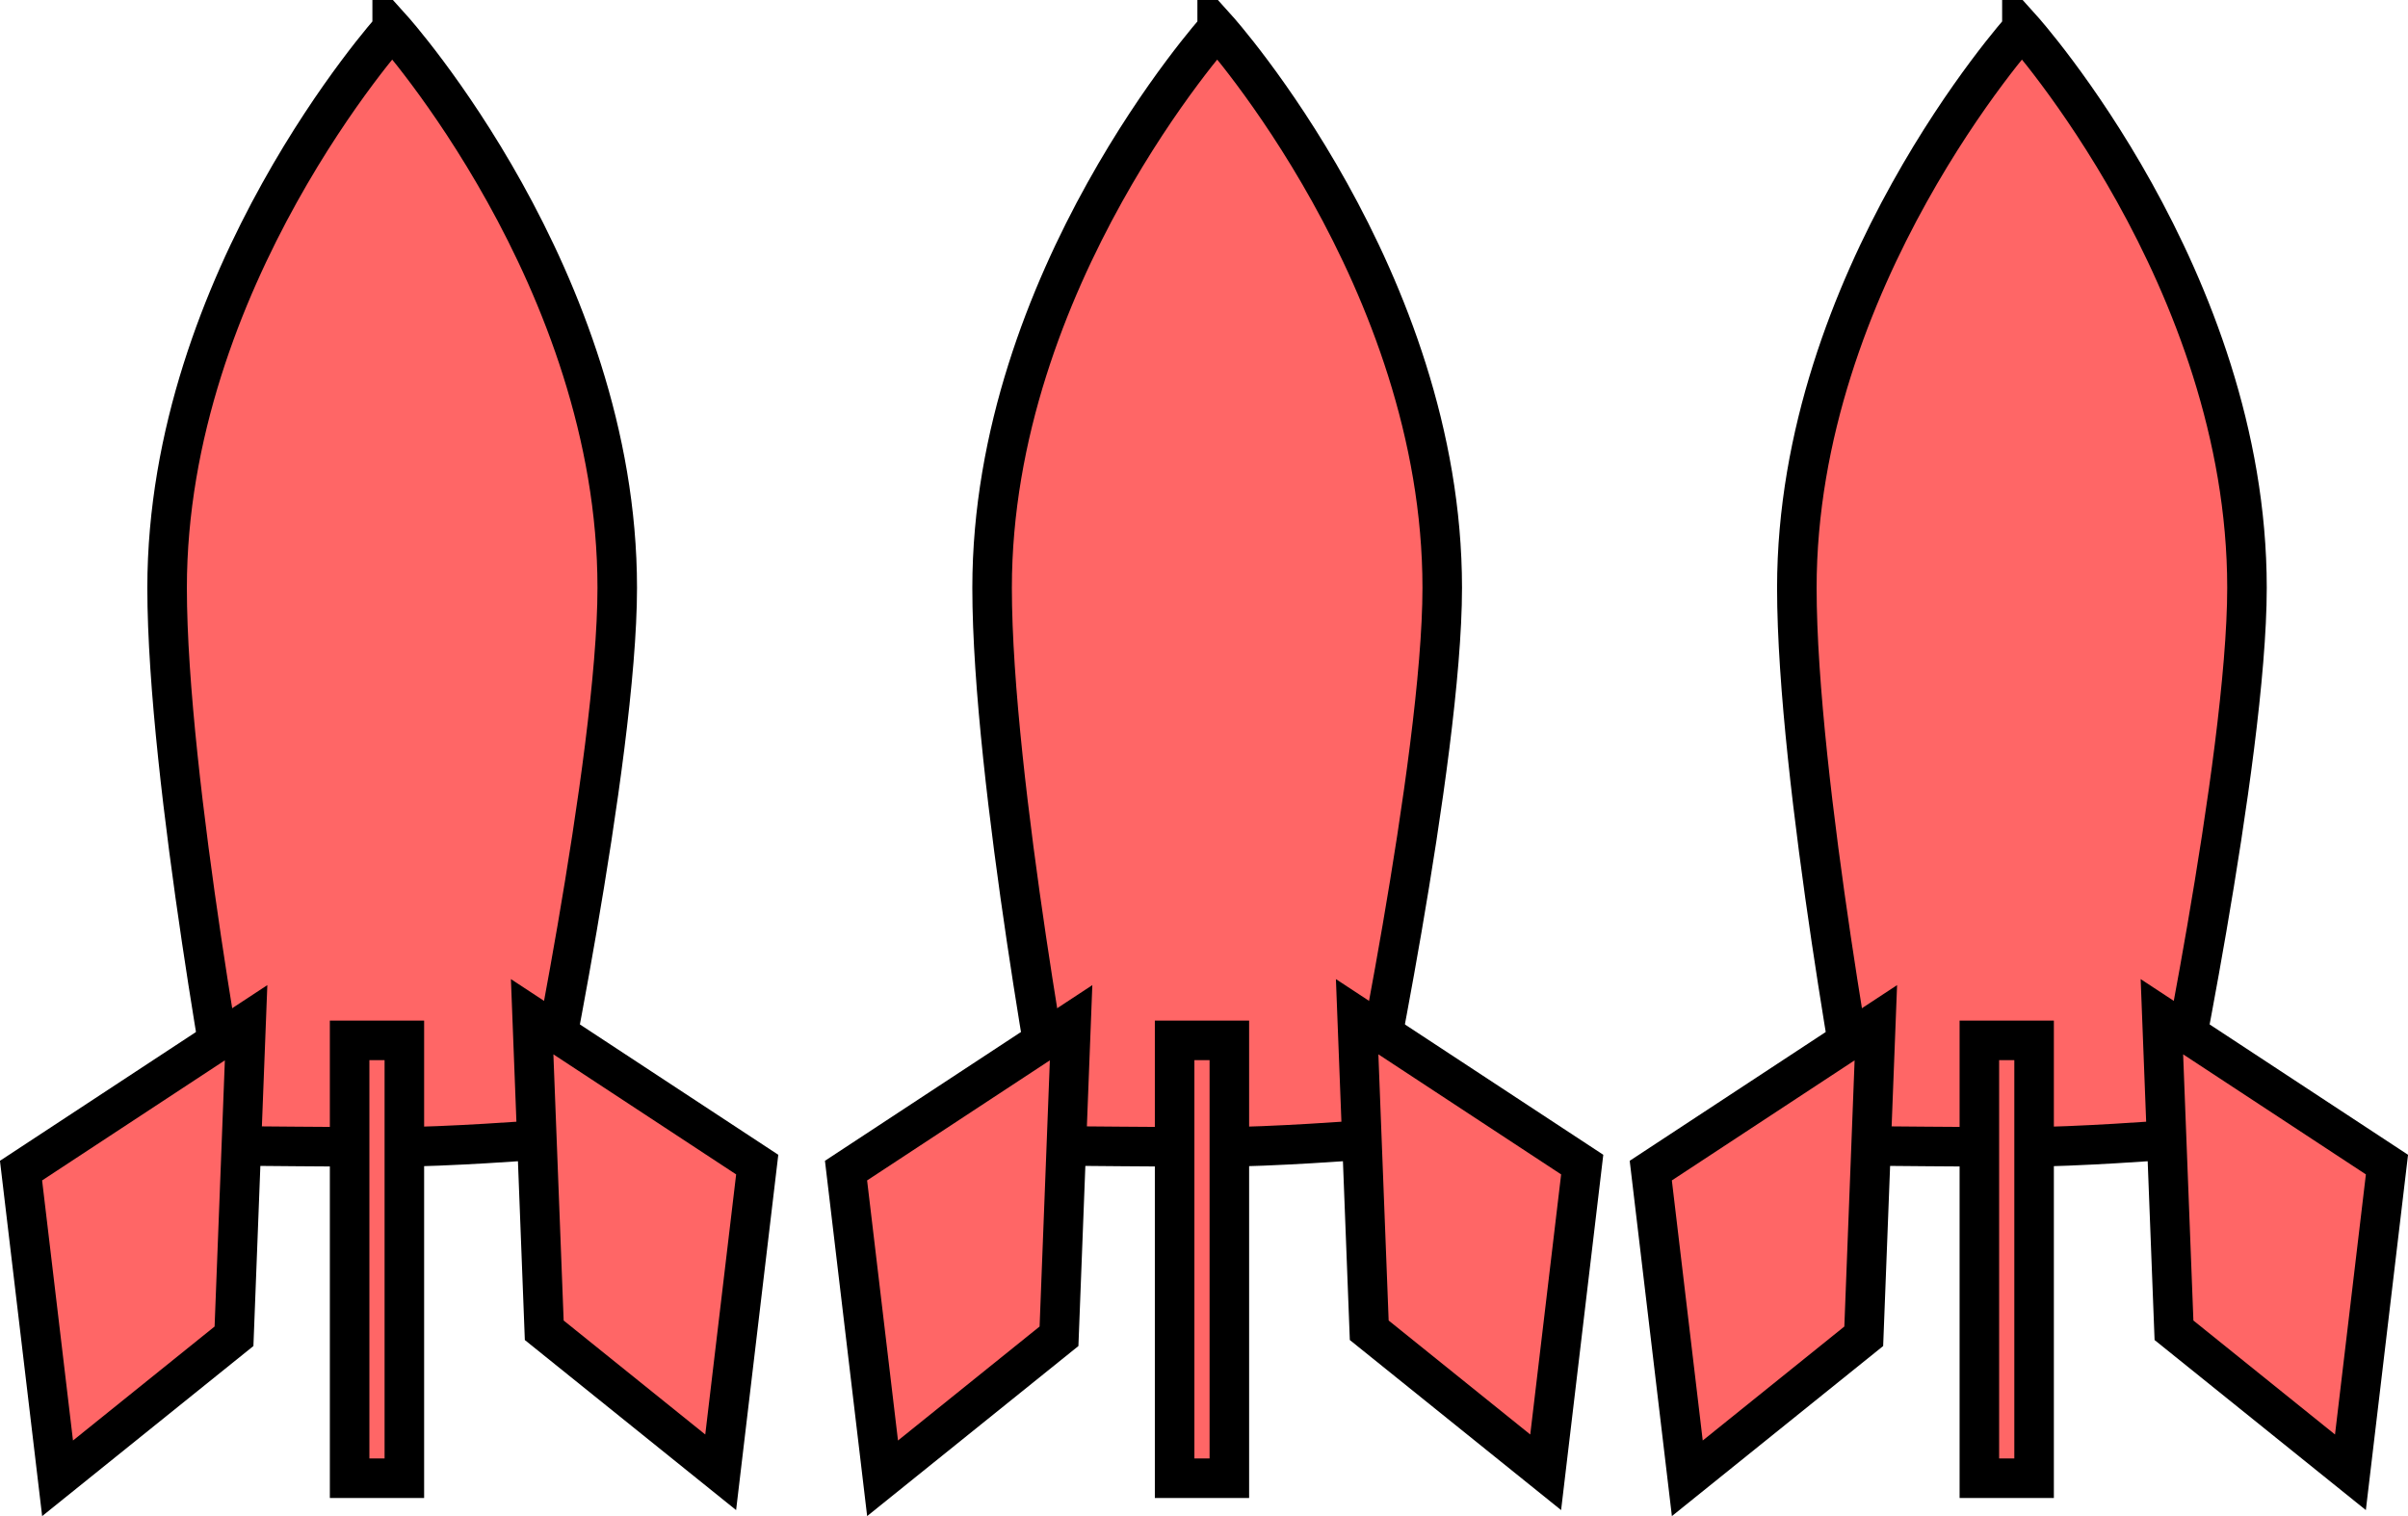 <svg version="1.1" xmlns="http://www.w3.org/2000/svg" xmlns:xlink="http://www.w3.org/1999/xlink" width="30.449" height="19.171" viewBox="0,0,30.449,19.171"><g transform="translate(-193.478,-170.472)"><g data-paper-data="{&quot;isPaintingLayer&quot;:true}" fill="#ff6666" fill-rule="nonzero" stroke="#000000" stroke-width="0.5" stroke-linecap="butt" stroke-linejoin="miter" stroke-miterlimit="10" stroke-dasharray="" stroke-dashoffset="0" style="mix-blend-mode: normal"><g><path d="M219.045,170.835c0,0 2.846,3.165 2.846,7.07c0,2.172 -1.015,6.984 -1.015,6.984c0,0 -1.134,0.087 -1.831,0.087c-0.59,0 -1.977,-0.013 -1.977,-0.013c0,0 -0.869,-4.619 -0.869,-7.057c0,-3.905 2.846,-7.07 2.846,-7.07z"/><path d="M217.045,187.37l-2.231,1.796l-0.462,-3.891l2.846,-1.87z"/><path d="M220.815,183.329l2.846,1.87l-0.462,3.891l-2.231,-1.796z" data-paper-data="{&quot;index&quot;:null}"/><path d="M219.199,189.165h-0.692v-5.537h0.692z"/></g><g><path d="M198.437,170.835c0,0 2.846,3.165 2.846,7.07c0,2.172 -1.015,6.984 -1.015,6.984c0,0 -1.134,0.087 -1.831,0.087c-0.59,0 -1.977,-0.013 -1.977,-0.013c0,0 -0.869,-4.619 -0.869,-7.057c0,-3.905 2.846,-7.07 2.846,-7.07z"/><path d="M196.437,187.37l-2.231,1.796l-0.462,-3.891l2.846,-1.87z"/><path d="M200.207,183.329l2.846,1.87l-0.462,3.891l-2.231,-1.796z" data-paper-data="{&quot;index&quot;:null}"/><path d="M198.591,189.165h-0.692v-5.537h0.692z"/></g><g><path d="M208.869,170.835c0,0 2.846,3.165 2.846,7.07c0,2.172 -1.015,6.984 -1.015,6.984c0,0 -1.134,0.087 -1.831,0.087c-0.59,0 -1.977,-0.013 -1.977,-0.013c0,0 -0.869,-4.619 -0.869,-7.057c0,-3.905 2.846,-7.07 2.846,-7.07z"/><path d="M206.869,187.37l-2.231,1.796l-0.462,-3.891l2.846,-1.87z"/><path d="M210.639,183.329l2.846,1.87l-0.462,3.891l-2.231,-1.796z" data-paper-data="{&quot;index&quot;:null}"/><path d="M209.023,189.165h-0.692v-5.537h0.692z"/></g></g></g></svg>
